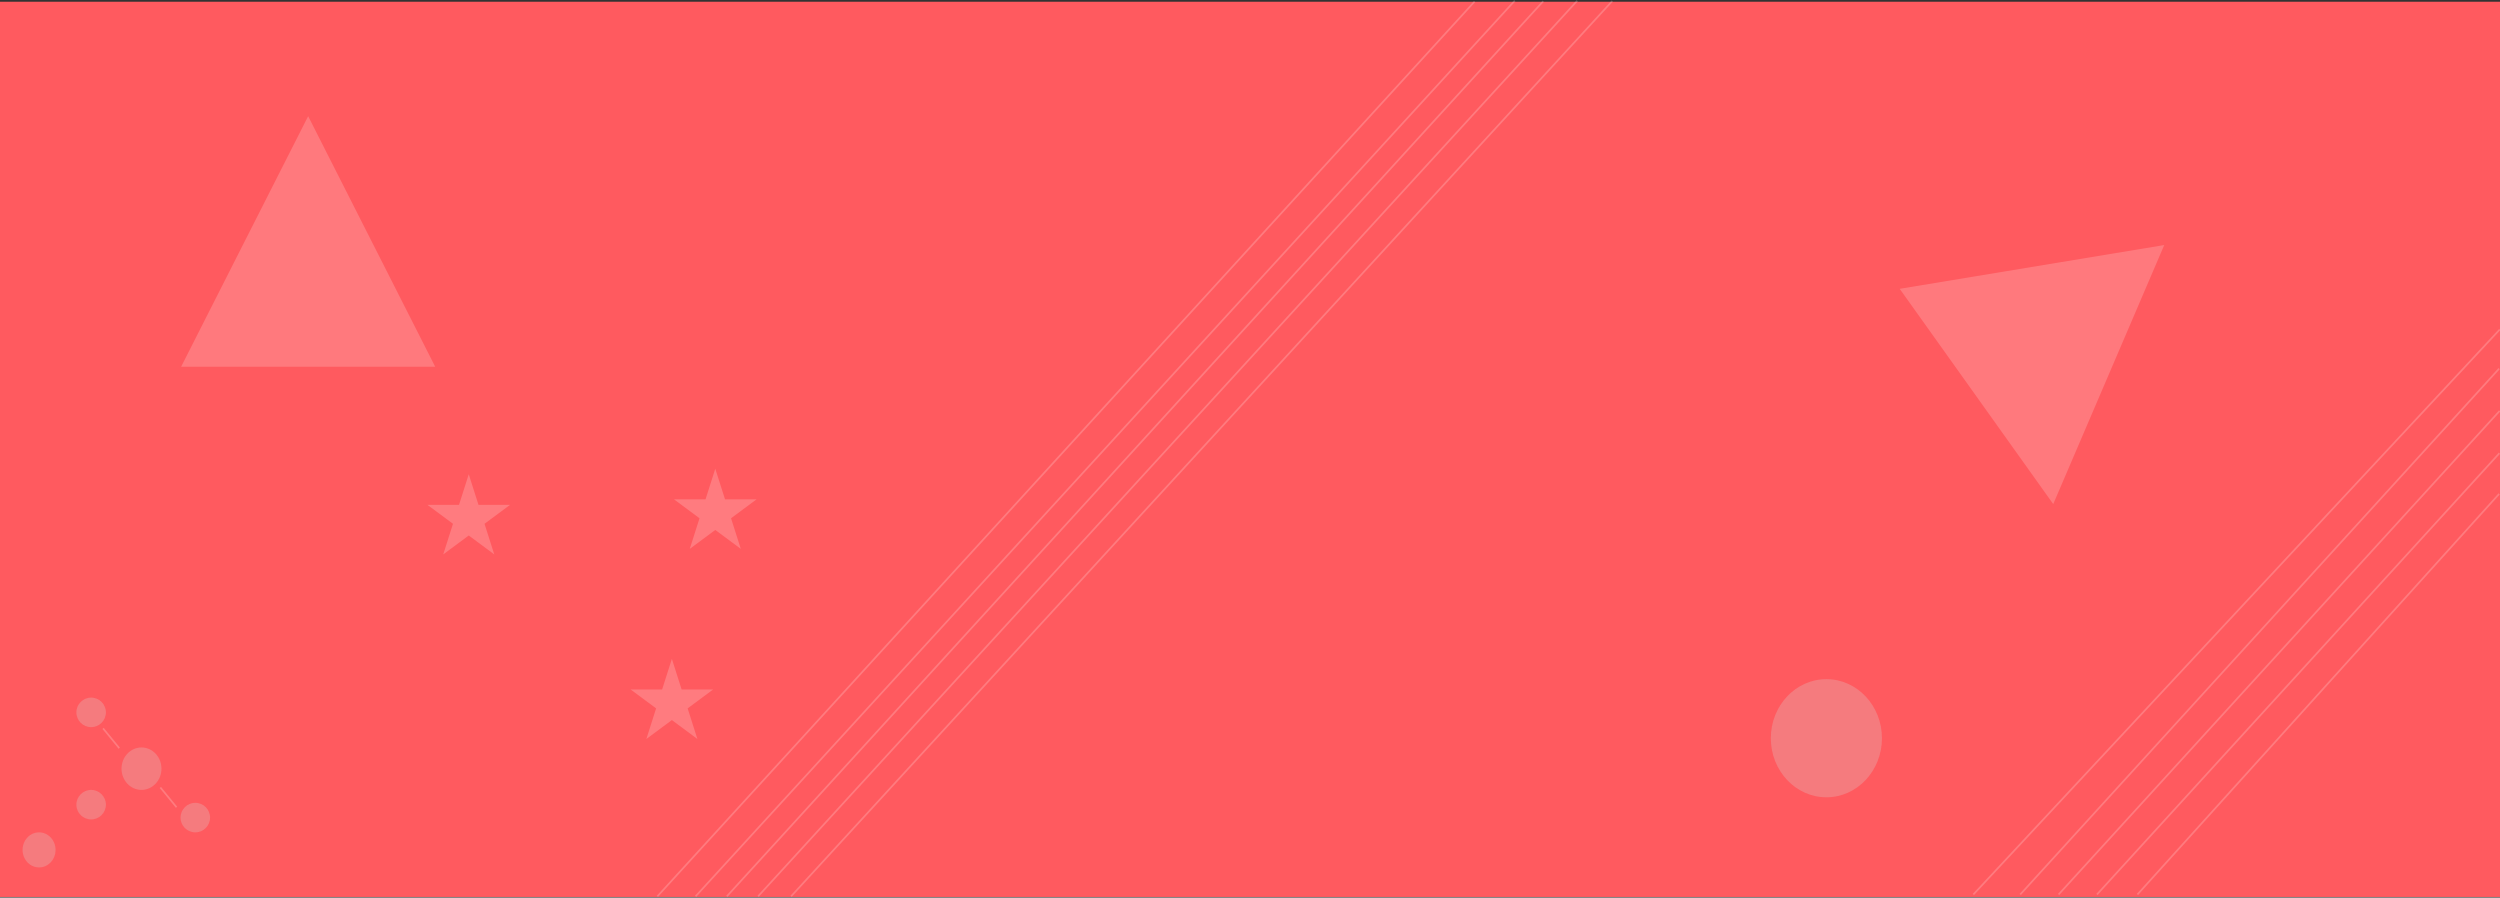 <svg width="1440" height="517" viewBox="0 0 1440 517" fill="none" xmlns="http://www.w3.org/2000/svg">
<rect x="0" y="0" width="1440" height="517" fill="#333333" stroke="none"/>
<rect y="1" width="1440" height="515.651" fill="#FF5A5F"/>
<line y1="-0.5" x2="14.73" y2="-0.5" transform="matrix(0.633 0.774 -0.734 0.679 59 419.9)" stroke="white" stroke-opacity="0.2"/>
<line y1="-0.5" x2="14.73" y2="-0.5" transform="matrix(0.633 0.774 -0.734 0.679 92 453.922)" stroke="white" stroke-opacity="0.2"/>
<line y1="-0.5" x2="699.732" y2="-0.5" transform="matrix(0.676 -0.737 0.694 0.72 456 516.651)" stroke="white" stroke-opacity="0.2"/>
<line y1="-0.5" x2="698.381" y2="-0.5" transform="matrix(0.674 -0.738 0.696 0.718 379 516.651)" stroke="white" stroke-opacity="0.2"/>
<line y1="-0.5" x2="699.056" y2="-0.5" transform="matrix(0.675 -0.738 0.695 0.719 401 516.651)" stroke="white" stroke-opacity="0.2"/>
<line y1="-0.5" x2="697.707" y2="-0.5" transform="matrix(0.674 -0.739 0.696 0.718 419 516.651)" stroke="white" stroke-opacity="0.2"/>
<line y1="-0.5" x2="699.056" y2="-0.5" transform="matrix(0.675 -0.738 0.695 0.719 437 516.651)" stroke="white" stroke-opacity="0.2"/>
<path d="M177.5 66.918L250.679 211.247H104.321L177.5 66.918Z" fill="white" fill-opacity="0.19"/>
<path d="M1246.61 141.147L1182.66 290.35L1094.23 166.361L1246.61 141.147Z" fill="white" fill-opacity="0.19"/>
<ellipse cx="22.5" cy="489.539" rx="9.5" ry="10.1" fill="#D9D9D9" fill-opacity="0.26"/>
<ellipse cx="52.5" cy="463.491" rx="8.5" ry="8.506" fill="#D9D9D9" fill-opacity="0.26"/>
<ellipse cx="112.5" cy="470.933" rx="8.5" ry="8.506" fill="#D9D9D9" fill-opacity="0.26"/>
<ellipse cx="52.5" cy="410.331" rx="8.5" ry="8.506" fill="#D9D9D9" fill-opacity="0.26"/>
<ellipse cx="81.5" cy="442.758" rx="11.5" ry="12.227" fill="#D9D9D9" fill-opacity="0.26"/>
<ellipse cx="1052" cy="425.216" rx="32" ry="34.022" fill="#D9D9D9" fill-opacity="0.26"/>
<line y1="-0.5" x2="310.968" y2="-0.5" transform="matrix(0.67 -0.742 0.7 0.715 1231.5 515.587)" stroke="white" stroke-opacity="0.2"/>
<line y1="-0.5" x2="444.583" y2="-0.5" transform="matrix(0.682 -0.732 0.689 0.725 1137 515.587)" stroke="white" stroke-opacity="0.2"/>
<line y1="-0.5" x2="409.868" y2="-0.5" transform="matrix(0.673 -0.739 0.697 0.717 1164 515.587)" stroke="white" stroke-opacity="0.2"/>
<line y1="-0.5" x2="376.914" y2="-0.5" transform="matrix(0.674 -0.739 0.696 0.718 1186.09 515.587)" stroke="white" stroke-opacity="0.2"/>
<line y1="-0.5" x2="343.96" y2="-0.5" transform="matrix(0.674 -0.739 0.696 0.718 1208.18 515.587)" stroke="white" stroke-opacity="0.2"/>
<path d="M412 269.989L417.613 287.62H435.776L421.082 298.517L426.695 316.149L412 305.252L397.305 316.149L402.918 298.517L388.224 287.62H406.387L412 269.989Z" fill="white" fill-opacity="0.2"/>
<path d="M270 273.178L275.613 290.81H293.776L279.082 301.707L284.695 319.339L270 308.442L255.305 319.339L260.918 301.707L246.224 290.81H264.387L270 273.178Z" fill="white" fill-opacity="0.2"/>
<path d="M387 379.498L392.613 397.13H410.776L396.082 408.027L401.695 425.658L387 414.761L372.305 425.658L377.918 408.027L363.224 397.13H381.387L387 379.498Z" fill="white" fill-opacity="0.2"/>
</svg>
